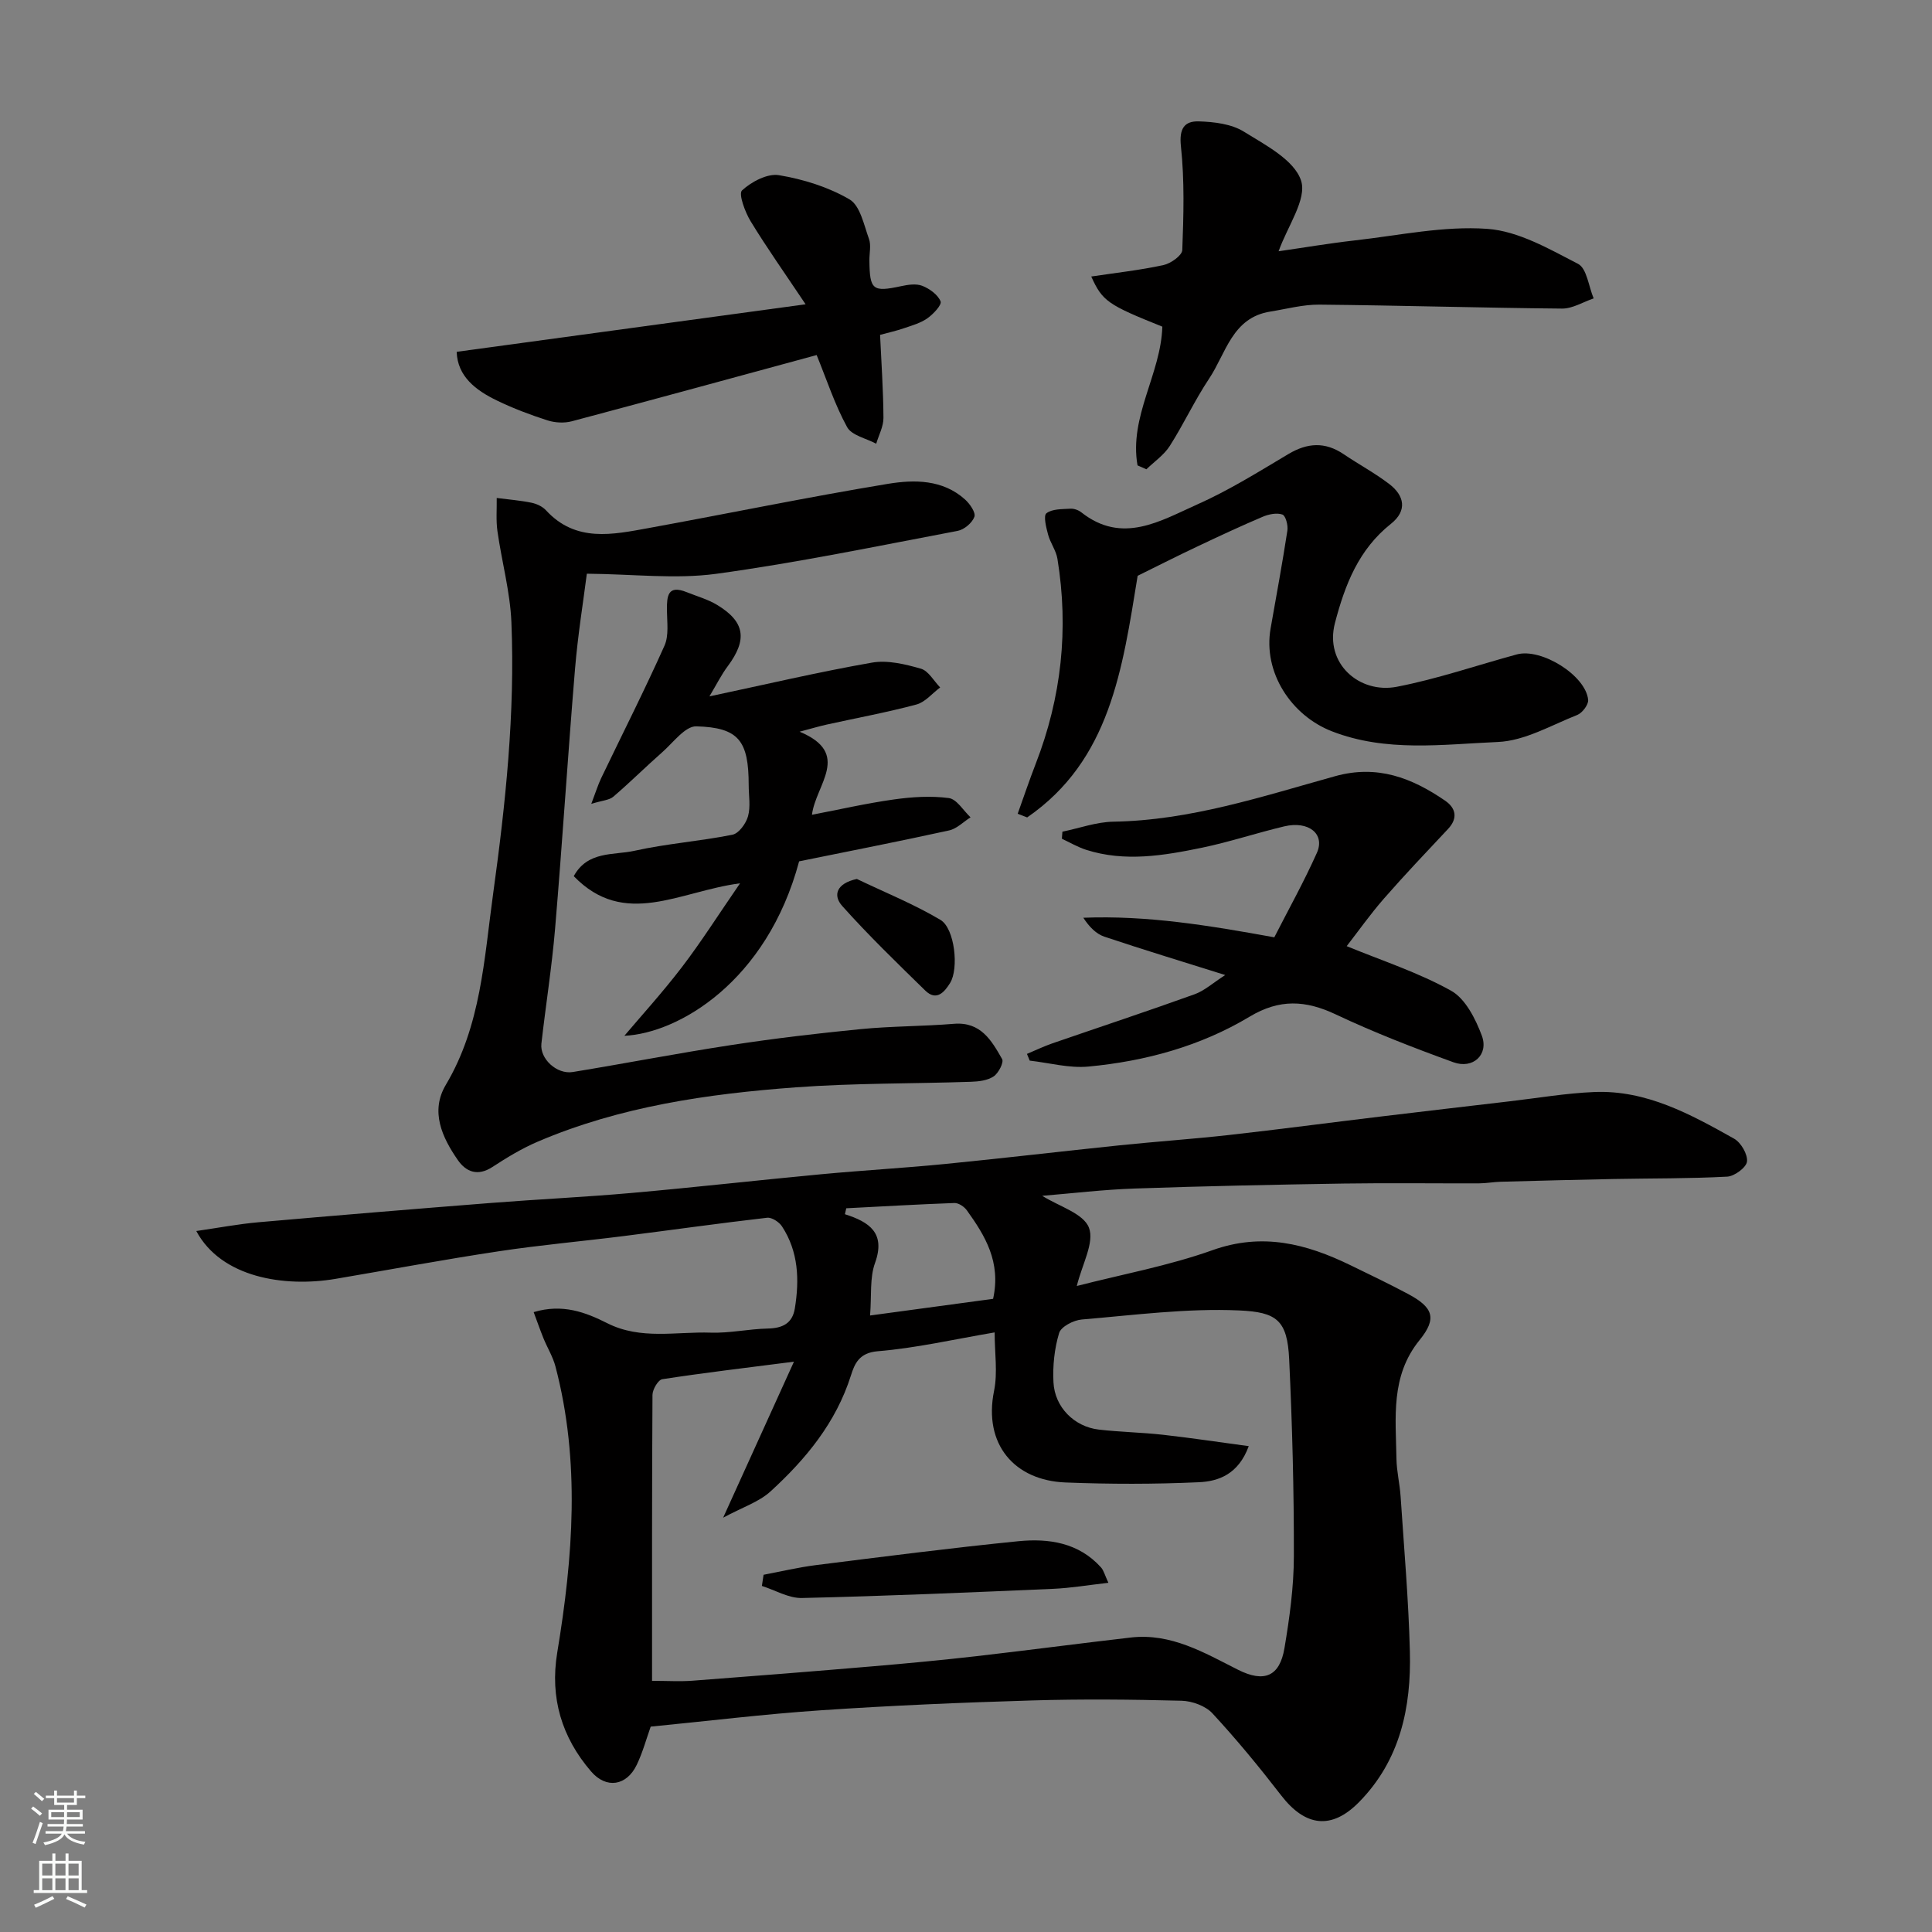 <svg enable-background="new 0 0 400 400" viewBox="0 0 400 400" xmlns="http://www.w3.org/2000/svg"><rect x="0" y="0" width="400" height="400" fill="#808080" stroke="none"/><g fill="#010000"><path d="m222.94 266.25c9.33-2.4 18.99-4.17 28.11-7.42 10.31-3.68 19.39-1.33 28.51 3.1 3.98 1.93 7.96 3.84 11.87 5.92 5.32 2.82 6.14 5.09 2.47 9.61-6.05 7.45-4.91 16.06-4.78 24.55.04 2.61.69 5.2.86 7.81.71 10.7 1.65 21.39 1.92 32.1.3 11.58-2 22.53-10.54 31.2-5.67 5.76-11.11 5.09-16.12-1.42-4.51-5.84-9.21-11.56-14.22-16.97-1.43-1.55-4.2-2.55-6.38-2.61-10.32-.27-20.67-.37-30.99-.06-14.54.43-29.09 1.05-43.6 2.03-11.8.79-23.56 2.24-35.33 3.39-.9 2.53-1.65 5.33-2.89 7.91-2.08 4.34-6.29 5.06-9.47 1.35-6.05-7.04-8.54-15.22-6.99-24.59 3.27-19.76 4.81-39.54-.37-59.24-.53-2.02-1.68-3.87-2.48-5.83-.7-1.73-1.31-3.49-2.03-5.42 5.97-1.79 10.73.02 15.27 2.31 6.92 3.48 14.24 1.7 21.38 1.94 3.92.13 7.86-.76 11.8-.85 3.03-.06 5.11-1.03 5.62-4.15.97-5.94.76-11.77-2.65-16.99-.6-.92-2.11-1.91-3.08-1.8-9.9 1.14-19.78 2.54-29.67 3.79-8.62 1.09-17.28 1.85-25.87 3.15-11.29 1.7-22.53 3.8-33.79 5.71-10.61 1.8-23.69-.24-28.86-9.9 4.52-.65 8.7-1.45 12.92-1.82 16.06-1.41 32.13-2.74 48.2-4 9.69-.76 19.41-1.21 29.1-2.07 13.08-1.16 26.13-2.64 39.21-3.87 8.52-.8 17.07-1.28 25.59-2.12 12.08-1.19 24.13-2.62 36.2-3.87 7.52-.78 15.07-1.29 22.59-2.13 10.42-1.17 20.81-2.55 31.21-3.8 8.95-1.08 17.91-2.12 26.86-3.17 5.86-.68 11.71-1.69 17.59-1.93 10.76-.43 19.91 4.61 28.9 9.65 1.43.8 2.85 3.23 2.69 4.74-.13 1.22-2.59 3.05-4.09 3.13-7.84.42-15.71.34-23.56.49-7.79.15-15.58.36-23.36.57-1.48.04-2.96.32-4.44.33-9.33.03-18.67-.1-27.99.04-14.43.23-28.87.53-43.3 1.03-6.49.22-12.97 1-19.18 1.51 3.45 2.18 8.53 3.63 9.67 6.59 1.19 3.06-1.42 7.61-2.51 12.08zm-87.94 81.75c3.18 0 5.82.17 8.43-.03 12.47-.94 24.94-1.93 37.4-2.99 7.04-.6 14.07-1.26 21.09-2.06 10.74-1.23 21.46-2.65 32.19-3.89 8.34-.96 15.2 3.14 22.22 6.68 5.39 2.71 8.61 1.4 9.6-4.46 1.06-6.28 1.94-12.69 1.95-19.04.03-13.59-.33-27.19-.97-40.77-.38-8.11-2.55-9.79-10.4-10.13-10.81-.48-21.71.97-32.55 1.88-1.69.14-4.29 1.48-4.68 2.8-.98 3.24-1.35 6.81-1.17 10.21.26 5.16 4.32 9.19 9.38 9.78 4.4.51 8.85.58 13.26 1.07 5.75.64 11.46 1.51 17.79 2.36-2.15 5.84-6.27 7.29-10.35 7.47-9.18.42-18.39.41-27.58.05-10.58-.41-17.05-7.9-14.8-18.97.77-3.78.12-7.84.12-12.1-8.46 1.44-16.29 3.25-24.21 3.9-3.88.32-4.79 2.63-5.55 5.03-3.09 9.75-9.32 17.3-16.64 23.99-2.39 2.19-5.79 3.27-9.81 5.44 5.22-11.51 9.69-21.35 14.66-32.3-10.21 1.31-18.76 2.32-27.26 3.63-.85.13-2.02 2.11-2.03 3.24-.12 19.48-.09 38.96-.09 59.21zm40.21-97.84c-.09.41-.19.82-.28 1.23 5.09 1.62 8.47 3.9 6.23 10.11-1.11 3.06-.69 6.67-1.02 10.86 8.86-1.2 17.31-2.34 25.47-3.45 1.68-7.63-1.66-13.07-5.43-18.32-.54-.76-1.72-1.55-2.58-1.52-7.48.27-14.93.71-22.39 1.09z"/><path d="m121.5 118.78c-.71 5.57-1.86 12.63-2.45 19.74-1.49 17.89-2.61 35.8-4.12 53.69-.67 7.98-1.94 15.9-2.84 23.87-.35 3.13 3.2 6.41 6.5 5.87 10.94-1.79 21.83-3.91 32.78-5.58 8.9-1.36 17.86-2.43 26.82-3.3 6.4-.63 12.87-.57 19.29-1.1 5.58-.47 7.82 3.47 10 7.3.39.69-.75 2.92-1.76 3.59-1.25.84-3.08 1.06-4.67 1.11-12.1.41-24.23.26-36.28 1.15-18.27 1.35-36.38 3.96-53.42 11.24-3.28 1.4-6.4 3.29-9.4 5.25-3.02 1.97-5.44 1.05-7.16-1.43-3.28-4.72-5.74-10.1-2.49-15.57 7.3-12.28 7.92-26.01 9.8-39.59 2.58-18.66 4.55-37.35 3.78-56.19-.26-6.31-2-12.55-2.89-18.85-.32-2.26-.11-4.59-.15-6.88 2.4.31 4.82.5 7.18.98 1.08.22 2.29.78 3.02 1.57 6.18 6.72 13.81 5.03 21.3 3.67 16.51-3.01 32.96-6.42 49.52-9.15 5.43-.89 11.32-.92 15.94 3.24 1 .9 2.25 2.71 1.94 3.58-.45 1.26-2.11 2.66-3.46 2.92-16.65 3.15-33.28 6.61-50.06 8.9-8.4 1.13-17.11.05-26.72-.03z"/><path d="m235.54 119.21c-3.16 19.36-5.69 38.19-22.88 50.03-.65-.25-1.31-.5-1.96-.76 1.24-3.45 2.41-6.93 3.73-10.34 5.34-13.75 6.87-27.91 4.5-42.45-.28-1.72-1.47-3.28-1.93-4.99-.4-1.48-1.01-3.92-.35-4.43 1.19-.93 3.24-.84 4.95-.95.75-.05 1.67.28 2.27.75 8.5 6.71 16.39 1.76 24.03-1.64 6.54-2.91 12.68-6.75 18.84-10.42 3.95-2.35 7.59-2.58 11.44.02 3.11 2.1 6.44 3.89 9.41 6.15 3.21 2.43 3.81 5.55.39 8.27-6.68 5.31-9.5 12.55-11.59 20.52-2.21 8.44 5.09 14.71 12.8 13.22 8.4-1.62 16.57-4.45 24.85-6.7 5.08-1.38 14.29 4.35 14.77 9.41.09.99-1.21 2.71-2.25 3.12-5.41 2.14-10.89 5.37-16.46 5.6-11.43.49-23.1 2.16-34.34-2.21-8.42-3.27-14.31-12.2-12.69-21.33 1.19-6.74 2.43-13.47 3.47-20.23.17-1.09-.36-3.08-1.03-3.32-1.17-.41-2.83-.07-4.08.46-4.5 1.91-8.94 3.98-13.37 6.08-4.29 2.02-8.52 4.17-12.52 6.14z"/><path d="m212.62 218.2c1.75-.73 3.46-1.56 5.25-2.18 9.82-3.39 19.69-6.65 29.46-10.17 2.06-.74 3.8-2.35 6.34-3.98-8.8-2.77-16.93-5.23-24.99-7.93-1.71-.57-3.14-2-4.39-3.93 13.23-.52 25.98 1.59 39.54 4.05 2.89-5.66 6.11-11.44 8.81-17.47 1.76-3.92-1.69-6.7-6.75-5.5-5.69 1.35-11.27 3.22-16.99 4.41-7.94 1.64-15.98 3.01-24.01.45-1.75-.56-3.37-1.52-5.04-2.3.04-.49.07-.98.11-1.46 3.52-.72 7.02-2.01 10.55-2.07 15.92-.26 30.85-5.23 45.92-9.42 8.73-2.43 15.88.35 22.75 5.06 2.22 1.52 2.74 3.62.61 5.88-4.46 4.75-8.96 9.48-13.25 14.39-2.89 3.31-5.44 6.93-7.72 9.86 7.23 2.98 14.79 5.43 21.6 9.22 2.97 1.65 5.07 5.82 6.37 9.29 1.48 3.95-1.81 7-5.87 5.53-8.24-2.99-16.45-6.17-24.37-9.91-6.25-2.95-11.64-3.24-17.83.47-10.18 6.11-21.57 9.22-33.36 10.33-3.98.38-8.11-.77-12.17-1.23-.19-.44-.38-.92-.57-1.39z"/><path d="m146.88 144.18c11.71-2.49 22.62-5.06 33.64-6.99 3.23-.57 6.88.32 10.13 1.25 1.58.45 2.68 2.54 4 3.89-1.63 1.21-3.09 3.04-4.91 3.53-6.12 1.64-12.36 2.78-18.55 4.15-1.59.35-3.15.82-5.64 1.48 10.85 4.52 3.3 10.98 2.56 17.2 5.73-1.1 11.31-2.38 16.95-3.17 3.75-.53 7.66-.78 11.38-.29 1.65.22 3.01 2.59 4.5 3.99-1.47.93-2.84 2.36-4.44 2.71-10.33 2.27-20.72 4.3-31.05 6.4-6.68 24.96-25.05 35.61-36.18 36.12 3.34-3.96 7.85-8.91 11.91-14.21 4-5.24 7.54-10.83 12.04-17.36-12.57 1.64-23.9 9.39-34.43-1.48 2.88-5.28 8.27-4.3 12.55-5.25 6.68-1.49 13.58-1.98 20.3-3.33 1.32-.26 2.81-2.31 3.23-3.82.56-2.01.14-4.29.14-6.46-.01-9.15-2.03-11.92-10.85-12.16-2.31-.06-4.8 3.39-7.07 5.38-3.42 3.01-6.65 6.23-10.11 9.19-.84.72-2.27.77-4.56 1.48.94-2.47 1.39-3.95 2.05-5.33 4.38-9.13 8.97-18.17 13.1-27.41.95-2.12.53-4.9.51-7.38-.02-2.89.15-5.3 4.09-3.71 2.11.85 4.36 1.47 6.28 2.63 5.79 3.49 6.32 7.16 2.26 12.65-1.33 1.76-2.32 3.77-3.83 6.3z"/><path d="m235.51 96.35c-1.77-10.11 4.84-18.89 5.14-28.72-11.29-4.53-12.39-5.25-14.72-10.38 5.19-.78 10.13-1.32 14.96-2.37 1.51-.33 3.85-1.99 3.89-3.11.27-7.15.48-14.37-.28-21.46-.4-3.67.69-5.27 3.71-5.18 3.15.1 6.72.52 9.29 2.11 4.49 2.78 10.47 5.88 11.87 10.15 1.26 3.83-2.79 9.41-4.65 14.63 5.03-.72 10.41-1.64 15.82-2.25 9.12-1.03 18.35-3.03 27.37-2.39 6.44.45 12.83 4.16 18.81 7.25 1.82.94 2.19 4.69 3.23 7.15-2.18.74-4.36 2.12-6.53 2.11-16.76-.15-33.51-.66-50.27-.82-3.38-.03-6.78.9-10.16 1.44-7.89 1.25-9.16 8.65-12.66 13.89-2.98 4.47-5.25 9.4-8.14 13.93-1.2 1.88-3.2 3.24-4.84 4.83-.62-.26-1.23-.54-1.84-.81z"/><path d="m166.79 63c-4.25-6.36-8.01-11.66-11.38-17.19-1.16-1.91-2.55-5.68-1.78-6.39 1.95-1.8 5.26-3.55 7.65-3.15 5.04.84 10.22 2.45 14.6 5.01 2.21 1.29 2.98 5.28 4.03 8.18.48 1.32.07 2.97.09 4.47.06 6.12.69 6.58 6.55 5.32 1.43-.31 3.14-.57 4.41-.07 1.51.6 3.22 1.84 3.78 3.22.29.72-1.52 2.65-2.75 3.51-1.42 1-3.22 1.49-4.91 2.07-1.53.53-3.11.87-4.87 1.35.26 5.74.67 11.46.7 17.19.01 1.78-.97 3.56-1.5 5.35-2.07-1.12-5.09-1.72-6.03-3.45-2.55-4.66-4.22-9.81-6.3-14.91-16.56 4.5-33.61 9.17-50.69 13.71-1.57.42-3.5.31-5.05-.19-3.55-1.14-7.07-2.47-10.42-4.09-4.42-2.13-8.2-5-8.37-10.1 23.48-3.21 47.09-6.42 72.24-9.84z"/><path d="m177.4 181.98c5.8 2.78 11.8 5.2 17.31 8.47 2.97 1.77 3.84 10.1 2 13.06-1.14 1.84-2.8 3.86-5.14 1.58-5.85-5.72-11.75-11.42-17.2-17.52-1.96-2.2-1.21-4.67 3.03-5.59z"/><path d="m158.09 326.04c3.61-.68 7.2-1.54 10.84-2 13.96-1.75 27.92-3.55 41.92-4.95 6.28-.62 12.47.29 17.09 5.41.59.66.81 1.65 1.54 3.2-4.15.47-7.78 1.09-11.43 1.25-17.34.75-34.67 1.5-52.02 1.9-2.74.06-5.53-1.62-8.29-2.5.11-.76.23-1.53.35-2.31z"/></g><path d="m6.44 374.46.42-.45c.65.47 1.27.95 1.85 1.44l-.45.49c-.65-.56-1.25-1.06-1.82-1.48m.93 7.33-.63-.26c.55-1.36 1.05-2.8 1.52-4.33.19.1.38.19.59.27-.46 1.29-.95 2.73-1.48 4.32m-.38-10.38.44-.42c.43.34 1.01.82 1.74 1.44l-.49.49c-.53-.51-1.09-1.01-1.69-1.51m2.5.35h1.72v-1.04h.59v1.04h3.52v-1.04h.59v1.04h1.75v.53h-1.75v1.42h-2.03v.97h3.22v2.03h-3.24c0 .35-.01.66-.03.93h3.32v.53h-3.37c-.03.27-.08.58-.15.94h3.96v.53h-3.71c.67.92 1.93 1.48 3.79 1.68-.13.24-.23.44-.29.59-2.13-.38-3.48-1.08-4.04-2.12-.43.97-1.77 1.72-4.03 2.23-.09-.19-.2-.37-.33-.55 2.1-.42 3.37-1.03 3.81-1.83h-3.36v-.53h3.58c.08-.29.13-.61.16-.94h-3.33v-.53h3.39c.02-.27.04-.58.04-.93h-3.23v-2.03h3.25v-.97h-2.07v-1.42h-1.73zm1.12 3.44v1h2.65c.01-.3.02-.44.01-.4v-.25-.35zm1.19-2h3.52v-.91h-3.52zm4.71 2h-2.63v.59c0 .15-.01.28-.01.4h2.64z" fill="#fafbfa"/><path d="m13.56 383.74h.63v1.52h2.72v6.07h1.13v.6h-11.06v-.6h1.13v-6.07h2.73v-1.52h.63v1.52h2.1v-1.52zm-2.69 8.83.38.56c-1.24.63-2.53 1.25-3.85 1.85-.1-.21-.21-.42-.34-.63 1.36-.55 2.63-1.15 3.81-1.78m-2.13-4.27h2.1v-2.45h-2.1zm0 3.04h2.1v-2.46h-2.1zm2.72-3.04h2.1v-2.45h-2.1zm0 3.04h2.1v-2.46h-2.1zm6.07 3.6c-1.41-.71-2.7-1.3-3.86-1.78l.35-.56c1.45.62 2.75 1.19 3.88 1.72zm-1.25-9.09h-2.1v2.45h2.1zm-2.09 5.49h2.1v-2.46h-2.1z" fill="#fafbfa"/></svg>